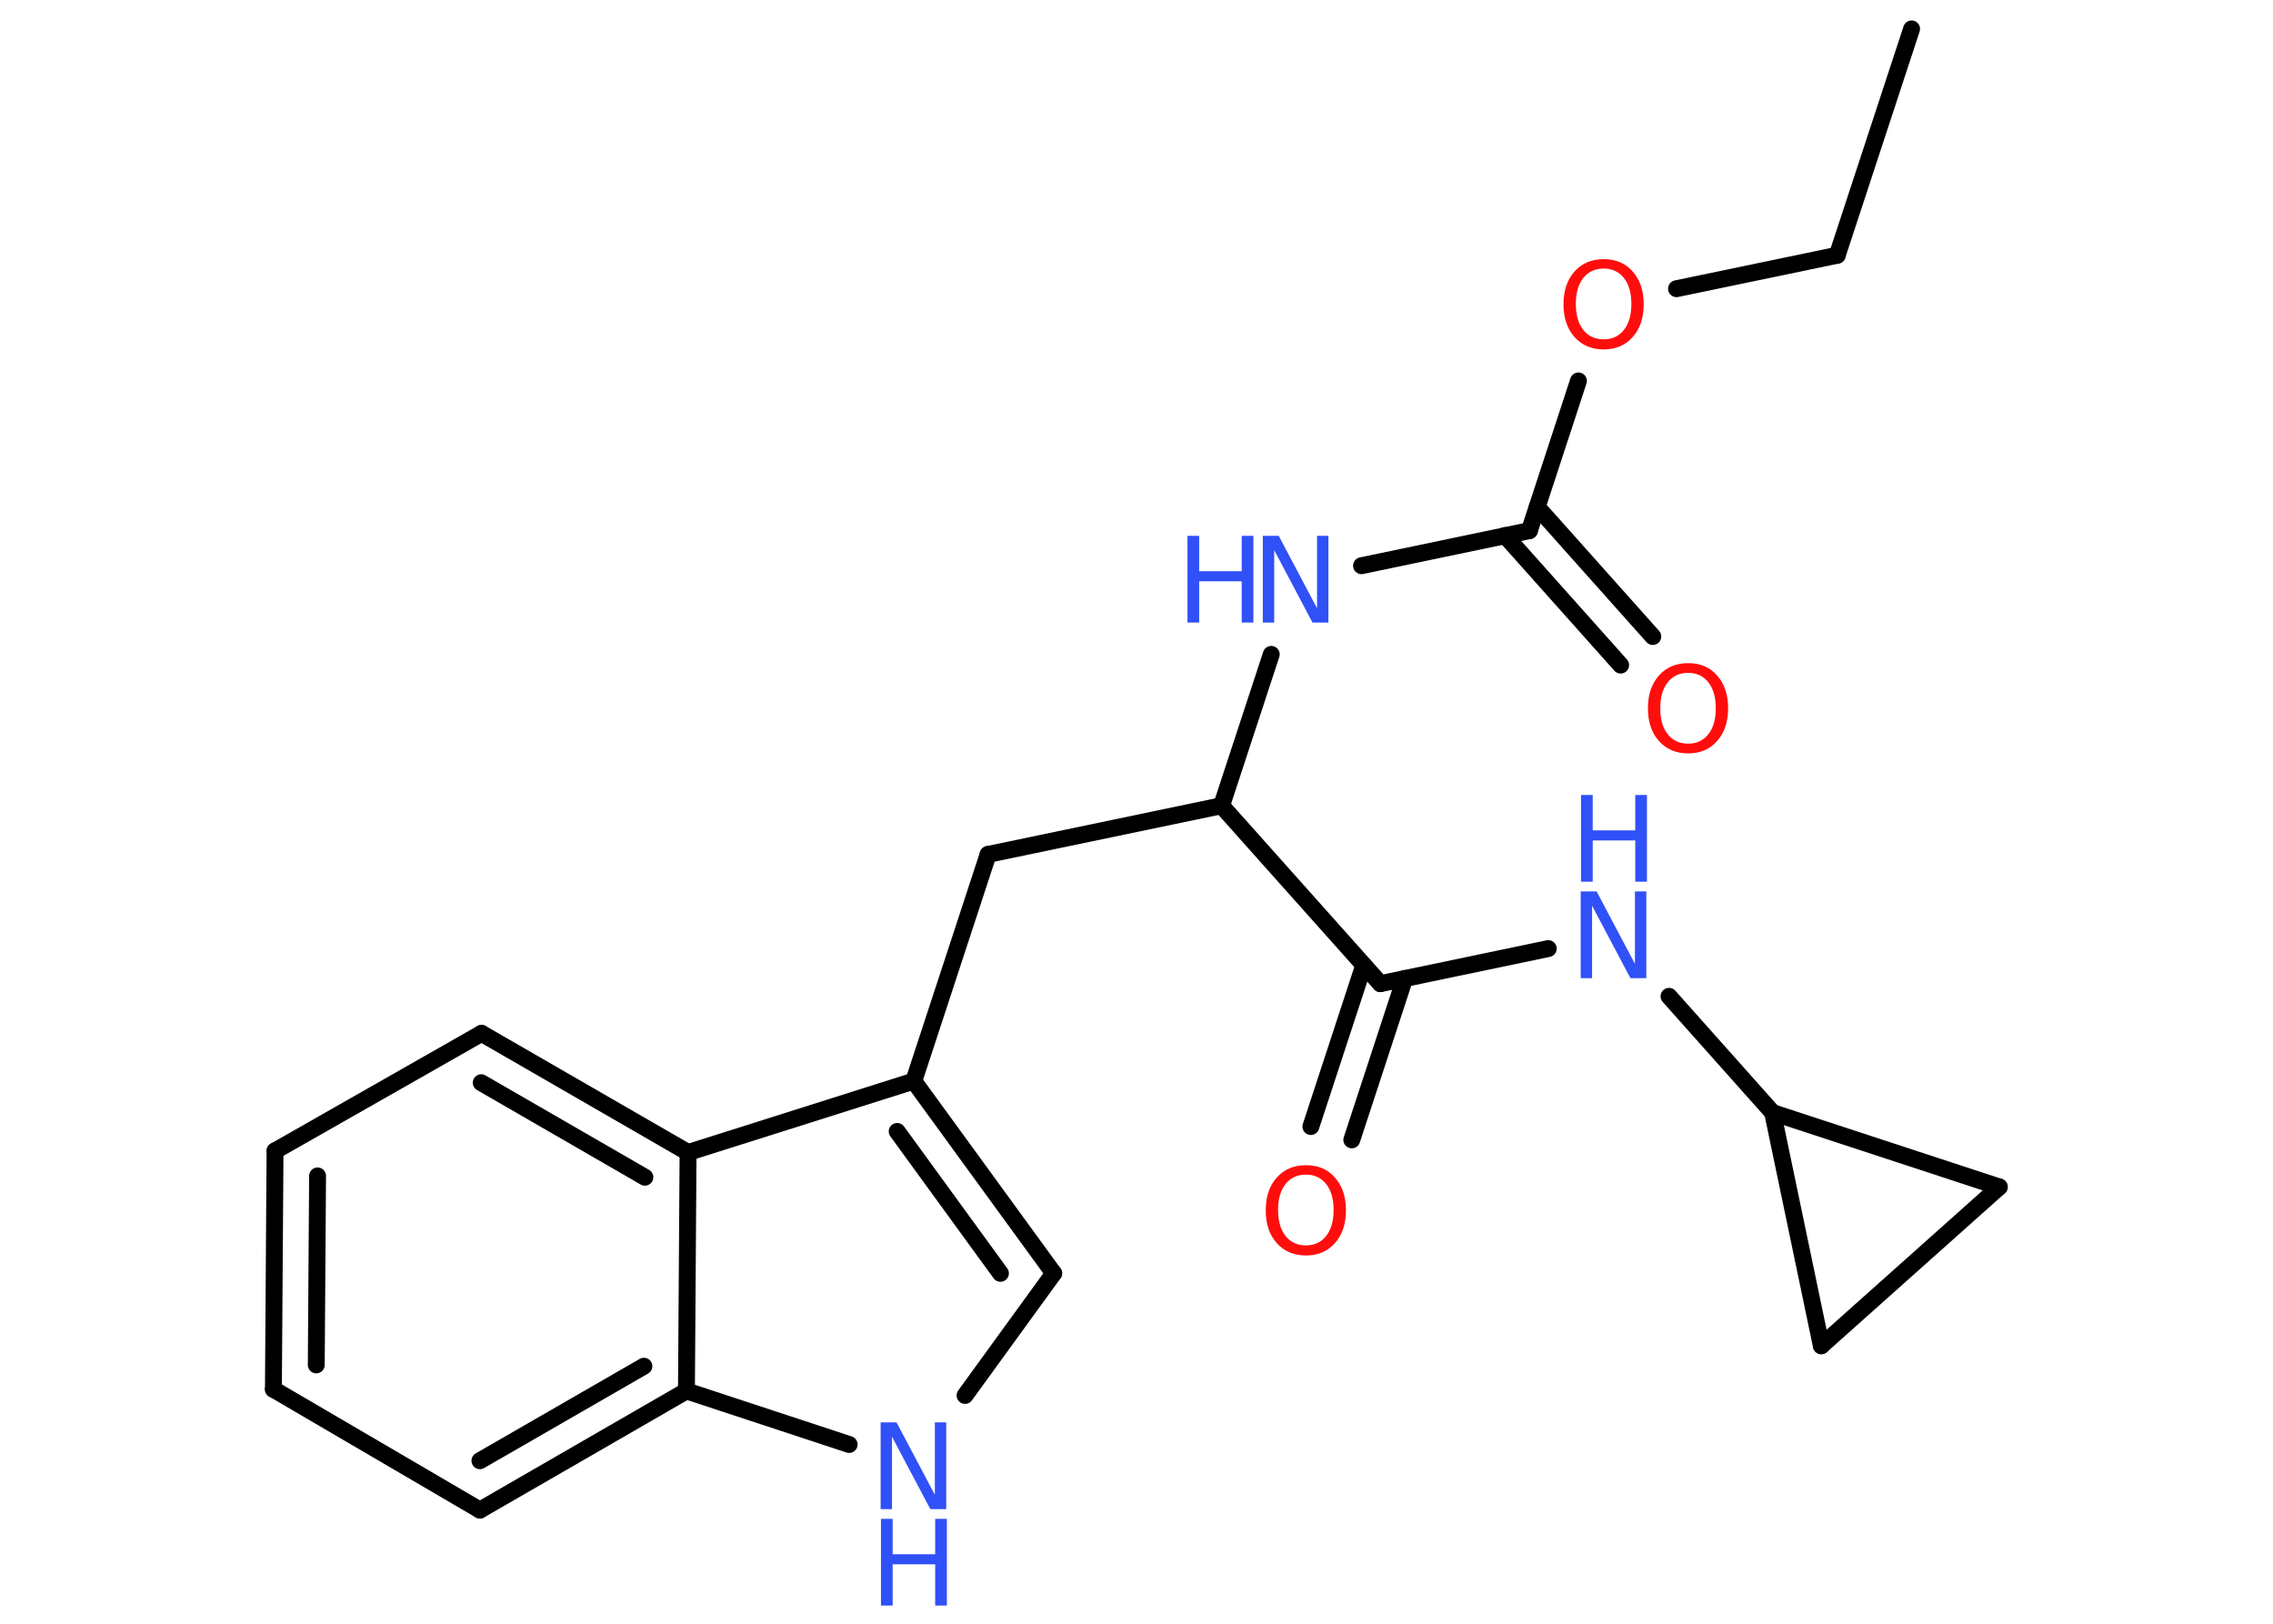 <?xml version='1.0' encoding='UTF-8'?>
<!DOCTYPE svg PUBLIC "-//W3C//DTD SVG 1.1//EN" "http://www.w3.org/Graphics/SVG/1.1/DTD/svg11.dtd">
<svg version='1.2' xmlns='http://www.w3.org/2000/svg' xmlns:xlink='http://www.w3.org/1999/xlink' width='70.0mm' height='50.0mm' viewBox='0 0 70.0 50.0'>
  <desc>Generated by the Chemistry Development Kit (http://github.com/cdk)</desc>
  <g stroke-linecap='round' stroke-linejoin='round' stroke='#000000' stroke-width='.52' fill='#3050F8'>
    <rect x='.0' y='.0' width='70.0' height='50.0' fill='#FFFFFF' stroke='none'/>
    <g id='mol1' class='mol'>
      <line id='mol1bnd1' class='bond' x1='58.87' y1='.89' x2='56.58' y2='7.86'/>
      <line id='mol1bnd2' class='bond' x1='56.58' y1='7.86' x2='51.63' y2='8.89'/>
      <line id='mol1bnd3' class='bond' x1='48.61' y1='11.73' x2='47.1' y2='16.34'/>
      <g id='mol1bnd4' class='bond'>
        <line x1='47.34' y1='15.61' x2='50.9' y2='19.6'/>
        <line x1='46.35' y1='16.49' x2='49.91' y2='20.48'/>
      </g>
      <line id='mol1bnd5' class='bond' x1='47.1' y1='16.34' x2='41.93' y2='17.42'/>
      <line id='mol1bnd6' class='bond' x1='39.15' y1='20.15' x2='37.62' y2='24.81'/>
      <line id='mol1bnd7' class='bond' x1='37.62' y1='24.81' x2='30.43' y2='26.31'/>
      <line id='mol1bnd8' class='bond' x1='30.43' y1='26.31' x2='28.14' y2='33.29'/>
      <g id='mol1bnd9' class='bond'>
        <line x1='32.45' y1='39.21' x2='28.14' y2='33.29'/>
        <line x1='30.81' y1='39.21' x2='27.63' y2='34.84'/>
      </g>
      <line id='mol1bnd10' class='bond' x1='32.45' y1='39.21' x2='29.72' y2='42.97'/>
      <line id='mol1bnd11' class='bond' x1='26.15' y1='44.48' x2='21.14' y2='42.83'/>
      <g id='mol1bnd12' class='bond'>
        <line x1='14.78' y1='46.5' x2='21.14' y2='42.83'/>
        <line x1='14.78' y1='44.98' x2='19.83' y2='42.07'/>
      </g>
      <line id='mol1bnd13' class='bond' x1='14.78' y1='46.5' x2='8.42' y2='42.78'/>
      <g id='mol1bnd14' class='bond'>
        <line x1='8.47' y1='35.44' x2='8.42' y2='42.78'/>
        <line x1='9.78' y1='36.21' x2='9.74' y2='42.03'/>
      </g>
      <line id='mol1bnd15' class='bond' x1='8.47' y1='35.44' x2='14.83' y2='31.82'/>
      <g id='mol1bnd16' class='bond'>
        <line x1='21.19' y1='35.49' x2='14.83' y2='31.82'/>
        <line x1='19.86' y1='36.25' x2='14.82' y2='33.34'/>
      </g>
      <line id='mol1bnd17' class='bond' x1='28.14' y1='33.29' x2='21.19' y2='35.49'/>
      <line id='mol1bnd18' class='bond' x1='21.14' y1='42.83' x2='21.19' y2='35.49'/>
      <line id='mol1bnd19' class='bond' x1='37.62' y1='24.81' x2='42.51' y2='30.29'/>
      <g id='mol1bnd20' class='bond'>
        <line x1='43.26' y1='30.13' x2='41.63' y2='35.1'/>
        <line x1='42.0' y1='29.72' x2='40.37' y2='34.69'/>
      </g>
      <line id='mol1bnd21' class='bond' x1='42.51' y1='30.29' x2='47.68' y2='29.21'/>
      <line id='mol1bnd22' class='bond' x1='51.4' y1='30.68' x2='54.59' y2='34.26'/>
      <line id='mol1bnd23' class='bond' x1='54.59' y1='34.26' x2='61.57' y2='36.55'/>
      <line id='mol1bnd24' class='bond' x1='61.57' y1='36.55' x2='56.09' y2='41.44'/>
      <line id='mol1bnd25' class='bond' x1='54.59' y1='34.26' x2='56.09' y2='41.44'/>
      <path id='mol1atm3' class='atom' d='M49.39 8.27q-.4 .0 -.63 .29q-.23 .29 -.23 .8q.0 .51 .23 .8q.23 .29 .63 .29q.39 .0 .62 -.29q.23 -.29 .23 -.8q.0 -.51 -.23 -.8q-.23 -.29 -.62 -.29zM49.39 7.98q.56 .0 .89 .38q.34 .38 .34 1.01q.0 .63 -.34 1.01q-.34 .38 -.89 .38q-.56 .0 -.9 -.38q-.34 -.38 -.34 -1.01q.0 -.63 .34 -1.01q.34 -.38 .9 -.38z' stroke='none' fill='#FF0D0D'/>
      <path id='mol1atm5' class='atom' d='M51.99 20.72q-.4 .0 -.63 .29q-.23 .29 -.23 .8q.0 .51 .23 .8q.23 .29 .63 .29q.39 .0 .62 -.29q.23 -.29 .23 -.8q.0 -.51 -.23 -.8q-.23 -.29 -.62 -.29zM51.99 20.42q.56 .0 .89 .38q.34 .38 .34 1.01q.0 .63 -.34 1.01q-.34 .38 -.89 .38q-.56 .0 -.9 -.38q-.34 -.38 -.34 -1.01q.0 -.63 .34 -1.01q.34 -.38 .9 -.38z' stroke='none' fill='#FF0D0D'/>
      <g id='mol1atm6' class='atom'>
        <path d='M38.9 16.5h.48l1.18 2.23v-2.23h.35v2.67h-.49l-1.18 -2.23v2.23h-.35v-2.67z' stroke='none'/>
        <path d='M36.57 16.5h.36v1.09h1.31v-1.09h.36v2.67h-.36v-1.27h-1.31v1.27h-.36v-2.67z' stroke='none'/>
      </g>
      <g id='mol1atm11' class='atom'>
        <path d='M27.13 43.8h.48l1.18 2.23v-2.23h.35v2.67h-.49l-1.18 -2.23v2.23h-.35v-2.67z' stroke='none'/>
        <path d='M27.13 46.77h.36v1.09h1.31v-1.09h.36v2.67h-.36v-1.27h-1.31v1.27h-.36v-2.67z' stroke='none'/>
      </g>
      <path id='mol1atm19' class='atom' d='M40.22 36.17q-.4 .0 -.63 .29q-.23 .29 -.23 .8q.0 .51 .23 .8q.23 .29 .63 .29q.39 .0 .62 -.29q.23 -.29 .23 -.8q.0 -.51 -.23 -.8q-.23 -.29 -.62 -.29zM40.22 35.88q.56 .0 .89 .38q.34 .38 .34 1.01q.0 .63 -.34 1.01q-.34 .38 -.89 .38q-.56 .0 -.9 -.38q-.34 -.38 -.34 -1.01q.0 -.63 .34 -1.01q.34 -.38 .9 -.38z' stroke='none' fill='#FF0D0D'/>
      <g id='mol1atm20' class='atom'>
        <path d='M48.69 27.45h.48l1.18 2.23v-2.23h.35v2.67h-.49l-1.18 -2.23v2.23h-.35v-2.67z' stroke='none'/>
        <path d='M48.69 24.48h.36v1.09h1.31v-1.09h.36v2.67h-.36v-1.27h-1.31v1.27h-.36v-2.67z' stroke='none'/>
      </g>
    </g>
  </g>
</svg>
